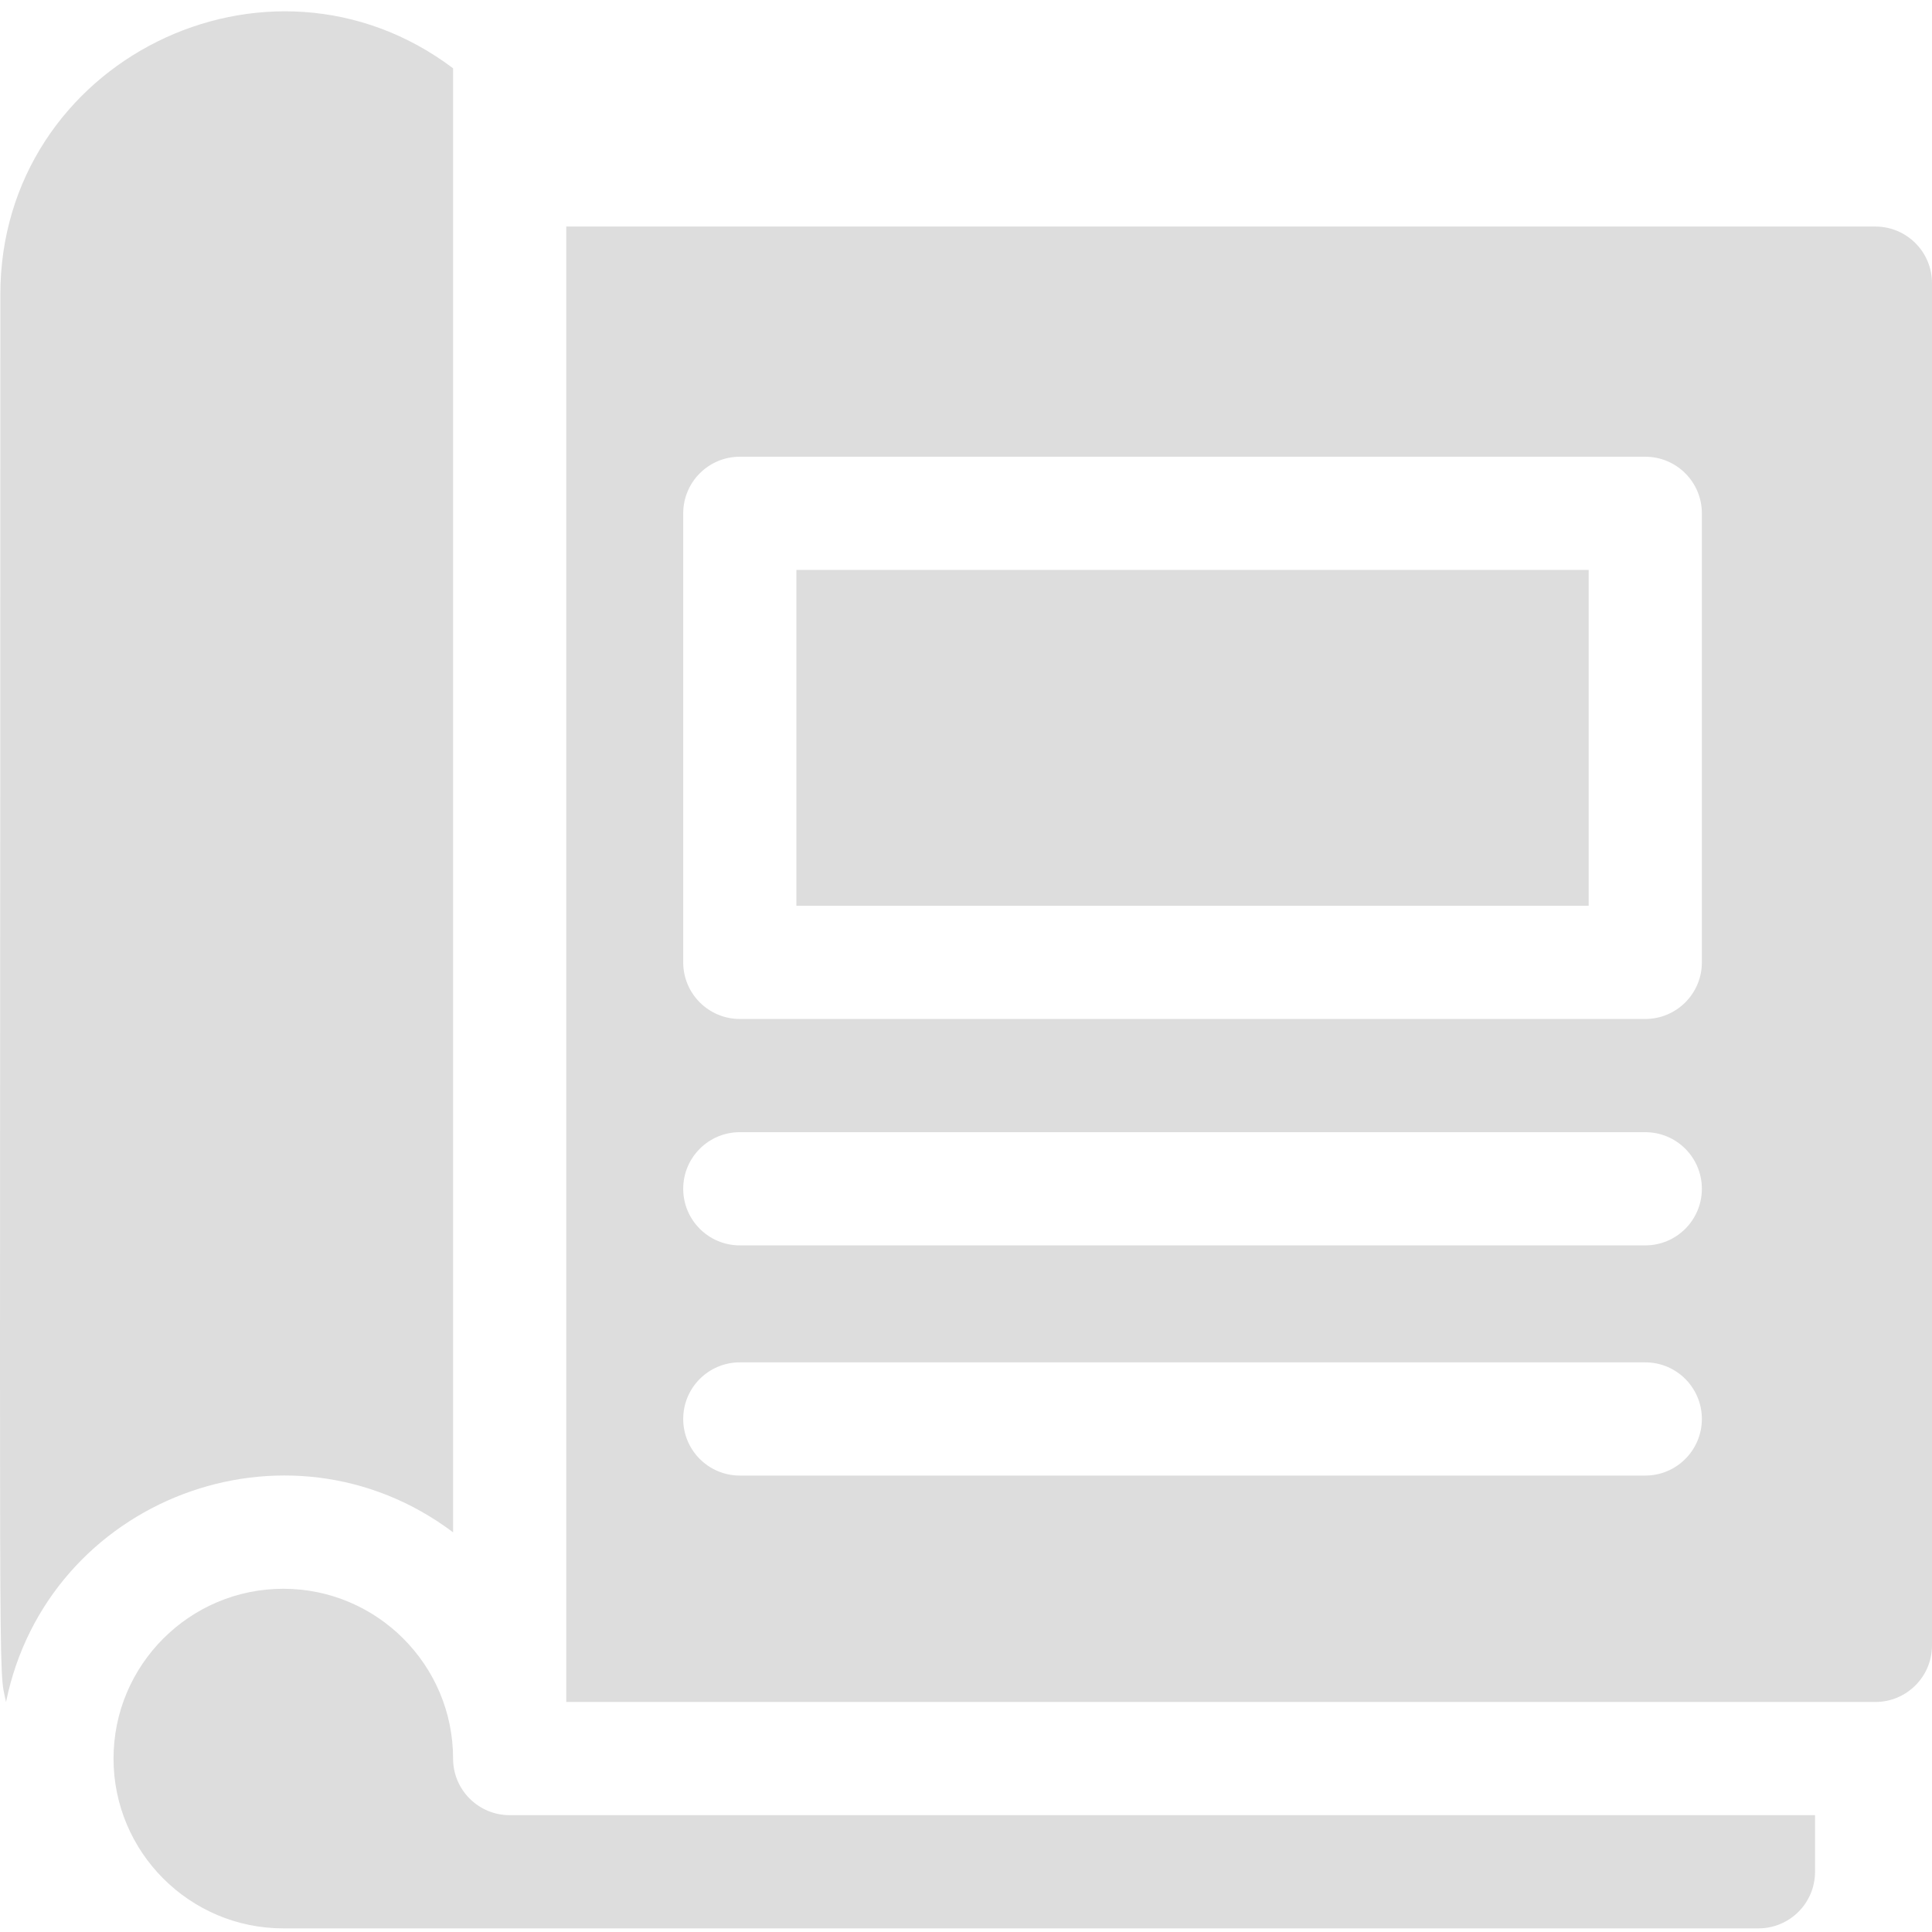 <svg width="511" height="511" viewBox="0 0 511 511" fill="none" xmlns="http://www.w3.org/2000/svg">
<g clip-path="url(#clip0_176_2005)">
<path d="M210.643 150.744H420.194V239.57H210.643V150.744Z" fill="#DDDDDD"/>
<path d="M119.836 405.289V18.062C70.858 -18.827 0.09 16.179 0.09 77.886C0.09 463.301 -0.554 439.597 1.598 450.159C12.534 396.482 75.98 372.28 119.836 405.289Z" fill="#DDDDDD"/>
<path d="M134.803 480.1C126.538 480.1 119.836 473.394 119.836 465.129C119.836 440.361 99.692 420.217 74.932 420.217C50.172 420.217 30.027 440.361 30.027 465.129C30.027 489.878 50.156 510.041 74.932 510.041H465.099C473.368 510.041 480.065 503.336 480.065 495.071V480.1H134.803Z" fill="#DDDDDD"/>
<path d="M496.034 59.921H149.77V450.158H496.034C504.299 450.158 511.001 443.453 511.001 435.188V74.892C511.001 66.623 504.299 59.921 496.034 59.921ZM435.165 390.276H195.672C187.407 390.276 180.705 383.57 180.705 375.305C180.705 367.036 187.407 360.334 195.672 360.334H435.161C443.43 360.334 450.132 367.036 450.132 375.305C450.132 383.57 443.43 390.276 435.165 390.276ZM435.165 329.395H195.672C187.407 329.395 180.705 322.689 180.705 314.424C180.705 306.155 187.407 299.453 195.672 299.453H435.161C443.43 299.453 450.132 306.155 450.132 314.424C450.132 322.689 443.43 329.395 435.165 329.395ZM450.132 254.541C450.132 262.806 443.43 269.512 435.165 269.512H195.672C187.407 269.512 180.705 262.806 180.705 254.541V135.773C180.705 127.504 187.407 120.802 195.672 120.802H435.161C443.43 120.802 450.132 127.504 450.132 135.773V254.541Z" fill="#DDDDDD"/>
</g>
<defs>
<clipPath id="clip0_176_2005">
<rect width="511" height="511" fill="white"/>
</clipPath>
</defs>
</svg>
